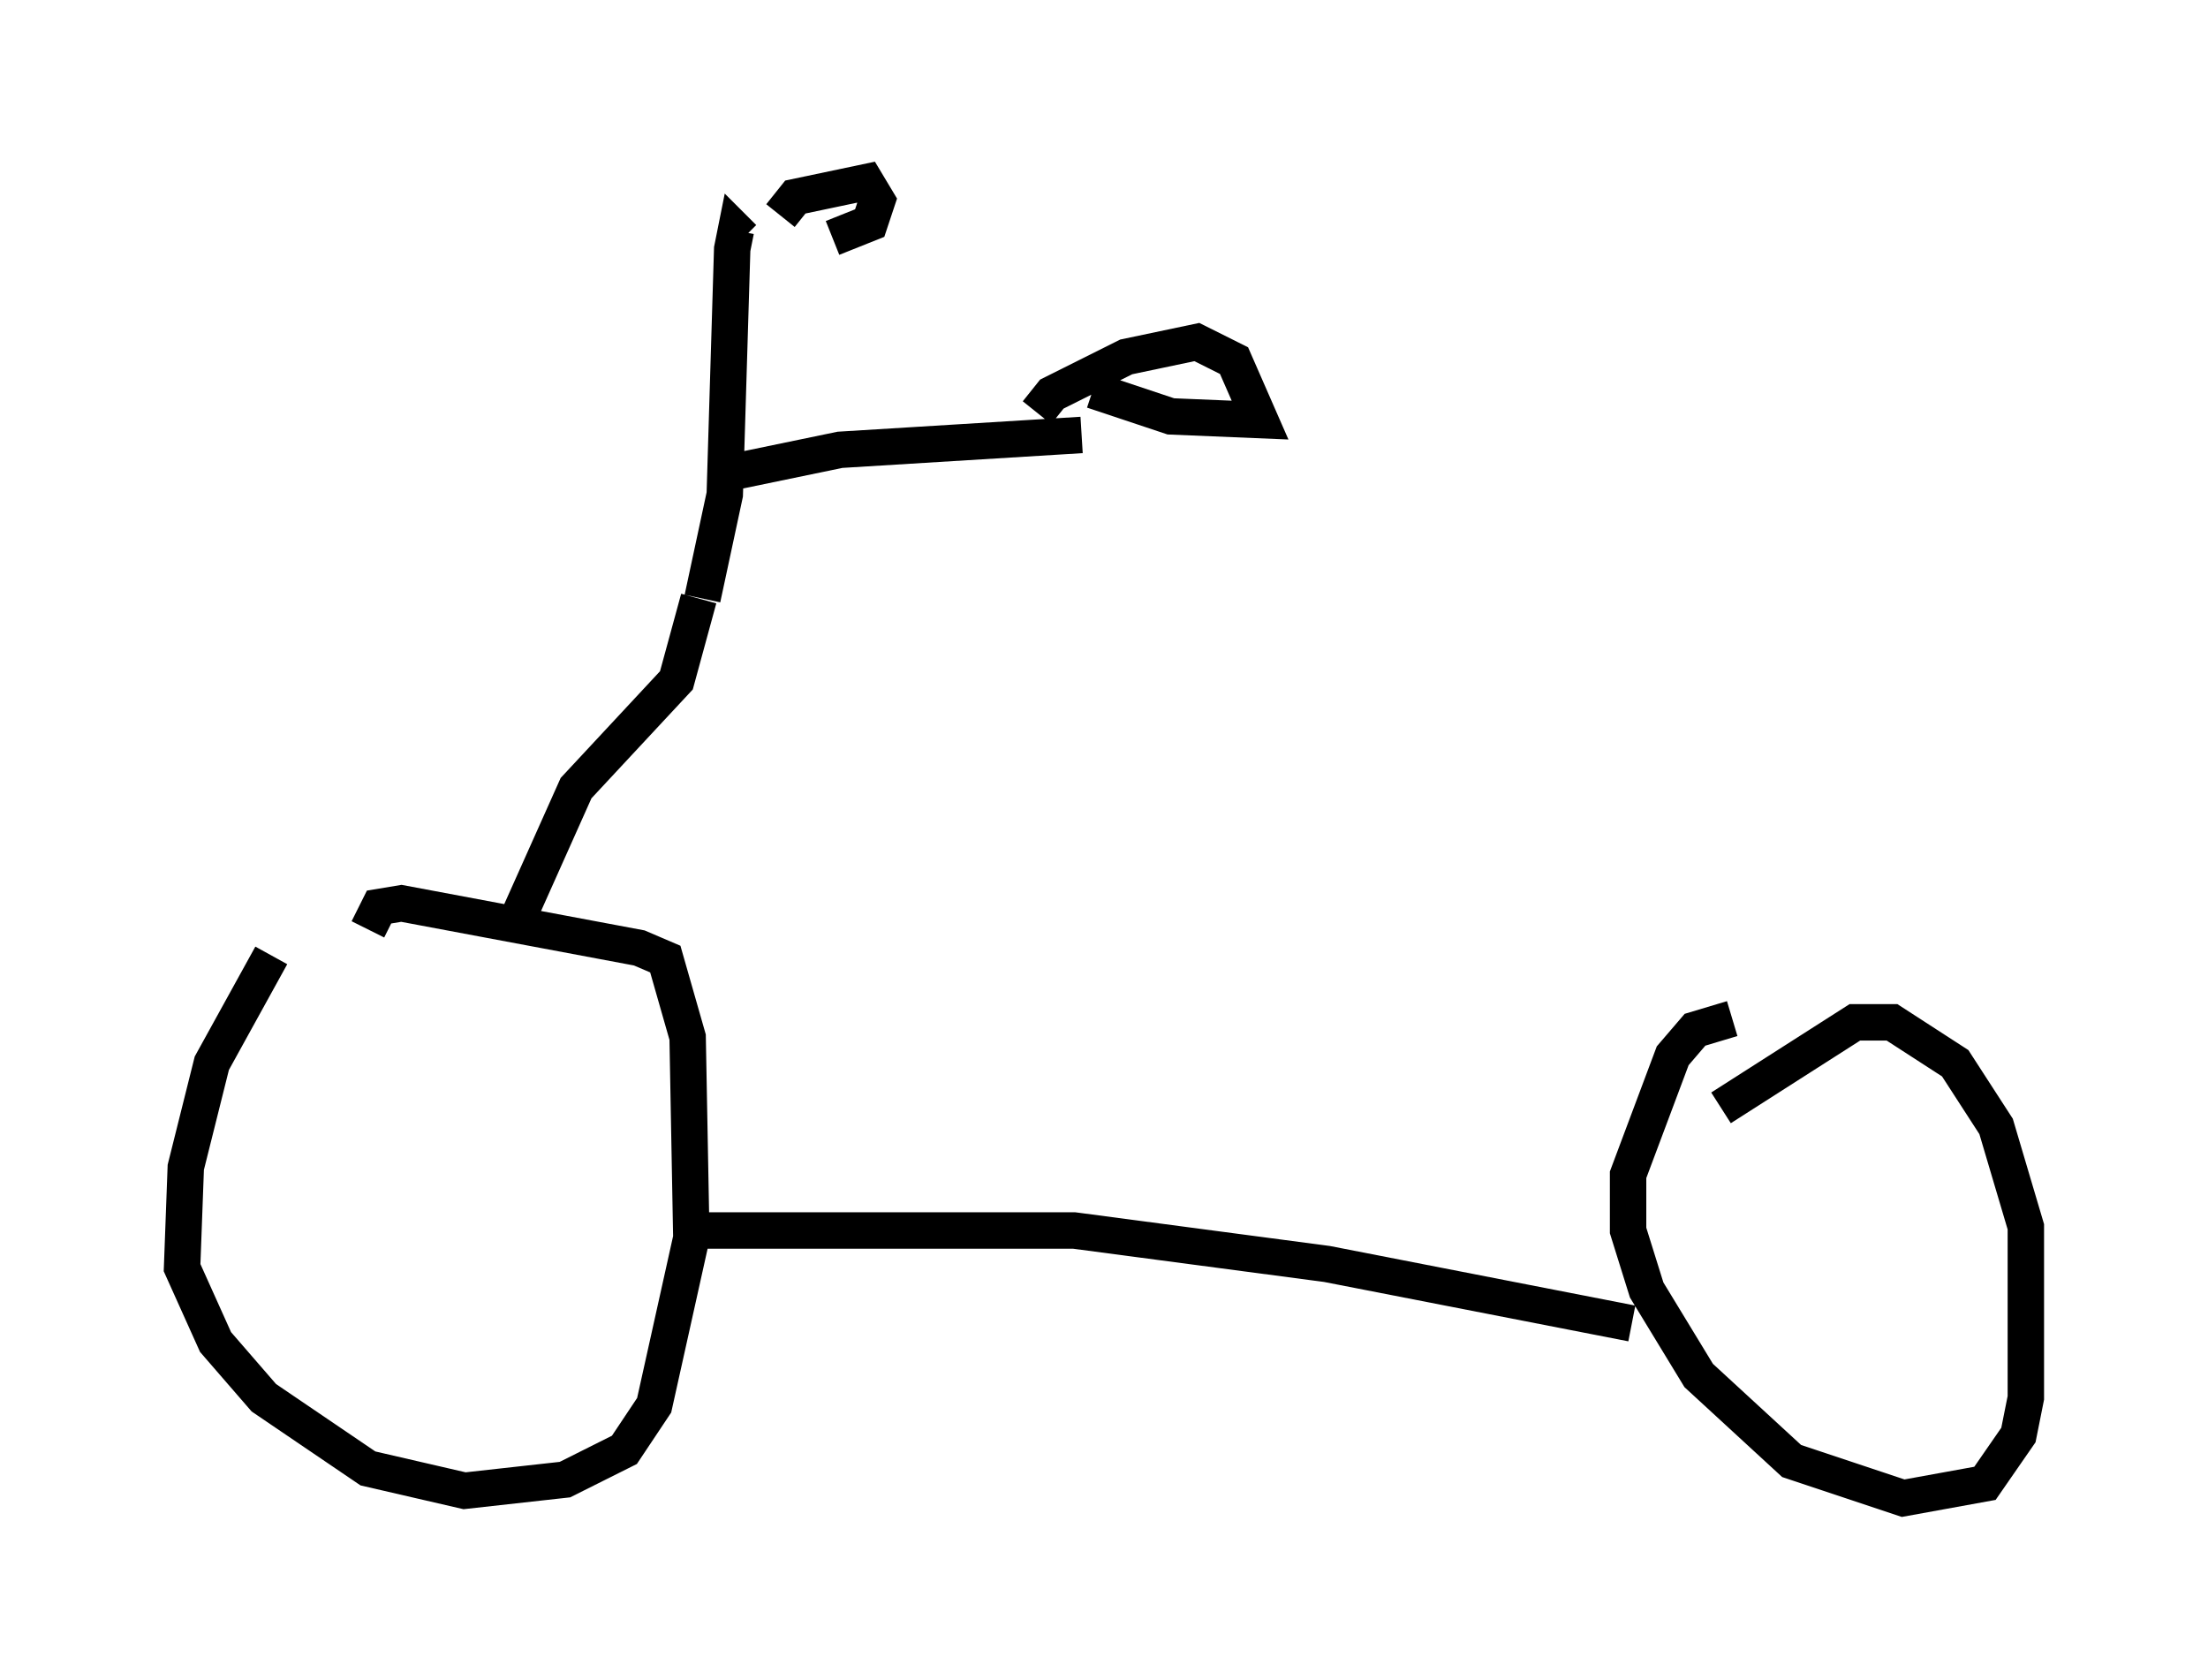 <?xml version="1.0" encoding="utf-8" ?>
<svg baseProfile="full" height="46.138" version="1.1" width="60.634" xmlns="http://www.w3.org/2000/svg" xmlns:ev="http://www.w3.org/2001/xml-events" xmlns:xlink="http://www.w3.org/1999/xlink"><defs /><rect fill="white" height="46.138" width="60.634" x="0" y="0" /><path d="M8.471, 25.519 m-1.021, 0.715 l-1.633, 2.96 -0.715, 2.858 l-0.102, 2.756 0.919, 2.042 l1.327, 1.531 2.858, 1.94 l2.654, 0.613 2.756, -0.306 l1.633, -0.817 0.817, -1.225 l1.021, -4.594 -0.102, -5.513 l-0.613, -2.144 -0.715, -0.306 l-6.533, -1.225 -0.613, 0.102 l-0.306, 0.613 m8.575, 8.269 l10.821, 0.0 6.942, 0.919 l8.371, 1.633 m2.756, -8.371 l-1.021, 0.306 -0.613, 0.715 l-1.225, 3.267 0.0, 1.531 l0.51, 1.633 1.429, 2.348 l2.552, 2.348 3.063, 1.021 l2.246, -0.408 0.919, -1.327 l0.204, -1.021 0.0, -4.696 l-0.817, -2.756 -1.123, -1.735 l-1.735, -1.123 -1.021, 0.0 l-3.675, 2.348 m-33.177, -4.9 l1.735, -3.879 2.756, -2.96 l0.613, -2.246 m0.102, 0.0 l0.613, -2.858 0.204, -6.738 l0.102, -0.51 0.204, 0.204 m-0.306, 6.431 l2.96, -0.613 6.635, -0.408 m-8.269, -6.023 l0.408, -0.51 1.94, -0.408 l0.306, 0.51 -0.204, 0.613 l-1.021, 0.408 m5.615, 4.798 l0.408, -0.51 2.042, -1.021 l1.94, -0.408 1.021, 0.51 l0.715, 1.633 -2.45, -0.102 l-2.144, -0.715 " fill="none" stroke="black" stroke-width="1" /></svg>